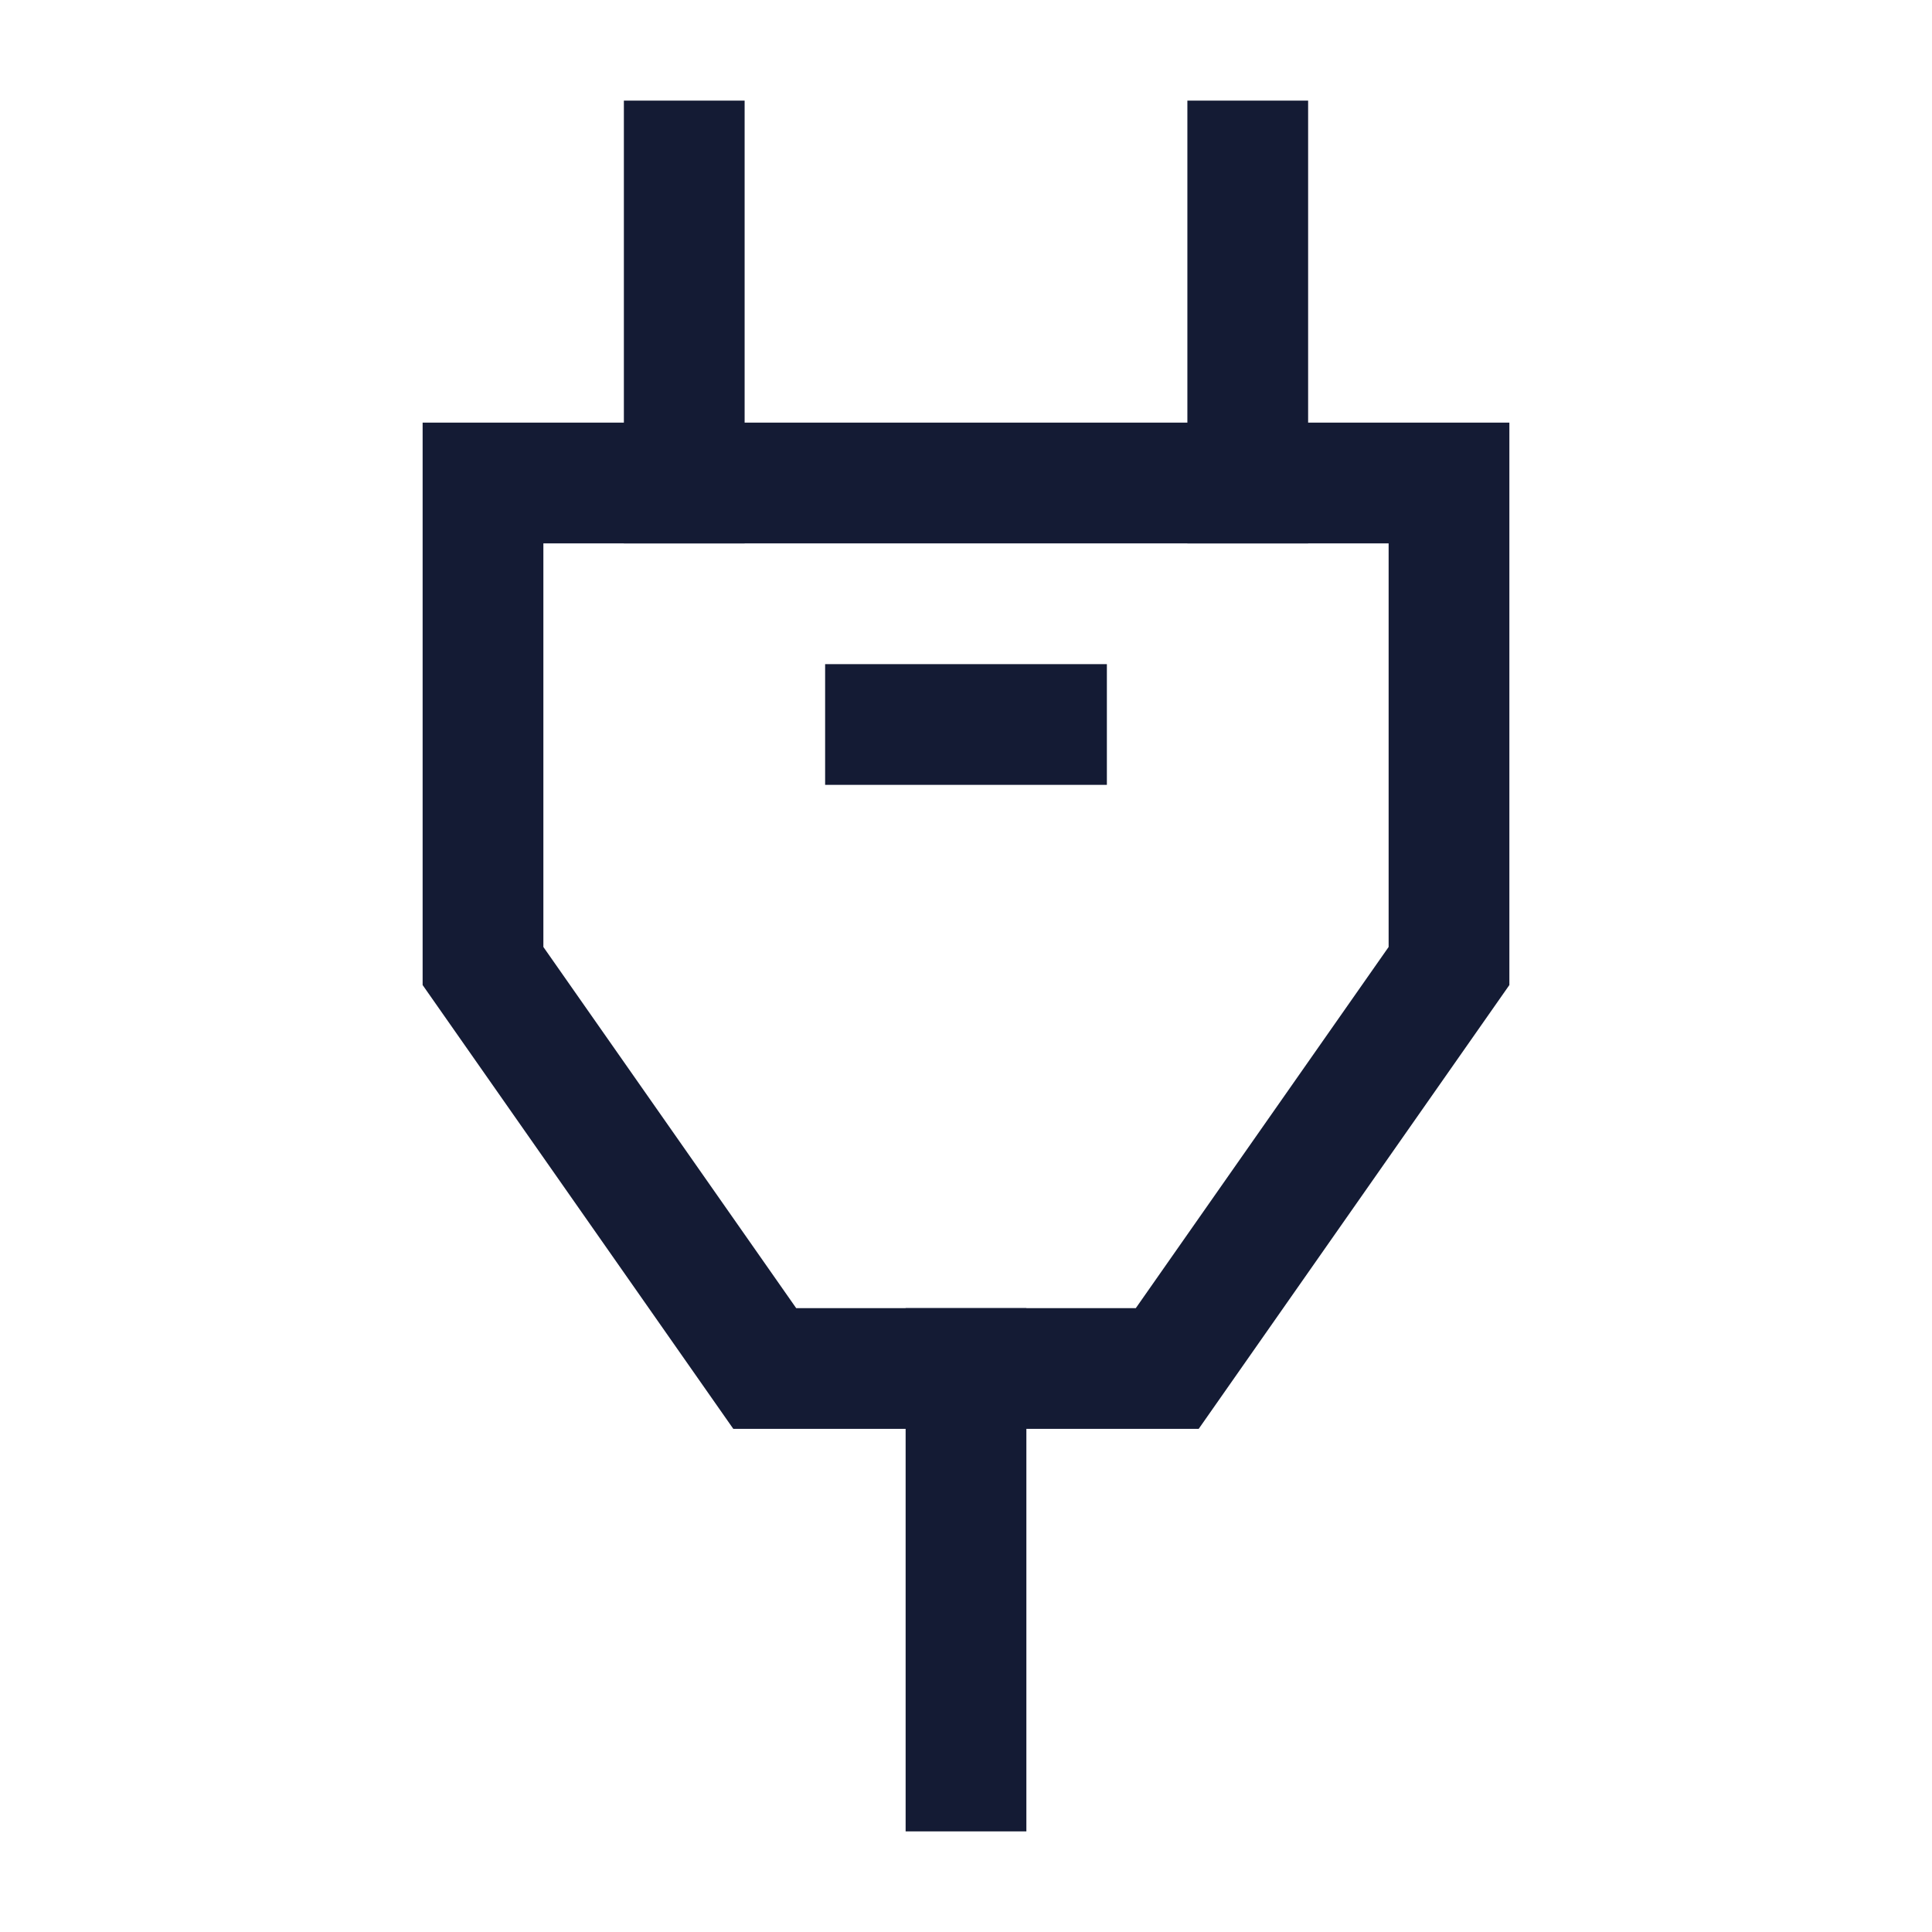 <svg width="24" height="24" viewBox="0 0 24 24" fill="none" xmlns="http://www.w3.org/2000/svg">
<path d="M15.5 2V6M8.5 6V2" stroke="#141B34" stroke-width="1.5" stroke-linecap="square" stroke-linejoin="round"/>
<path d="M18 6H6V12L9.5 17H14.5L18 12L18 6Z" stroke="#141B34" stroke-width="1.5"/>
<path d="M12 17V22" stroke="#141B34" stroke-width="1.5" stroke-linecap="square" stroke-linejoin="round"/>
<path d="M11 9H13" stroke="#141B34" stroke-width="1.5" stroke-linecap="square" stroke-linejoin="round"/>
</svg>
